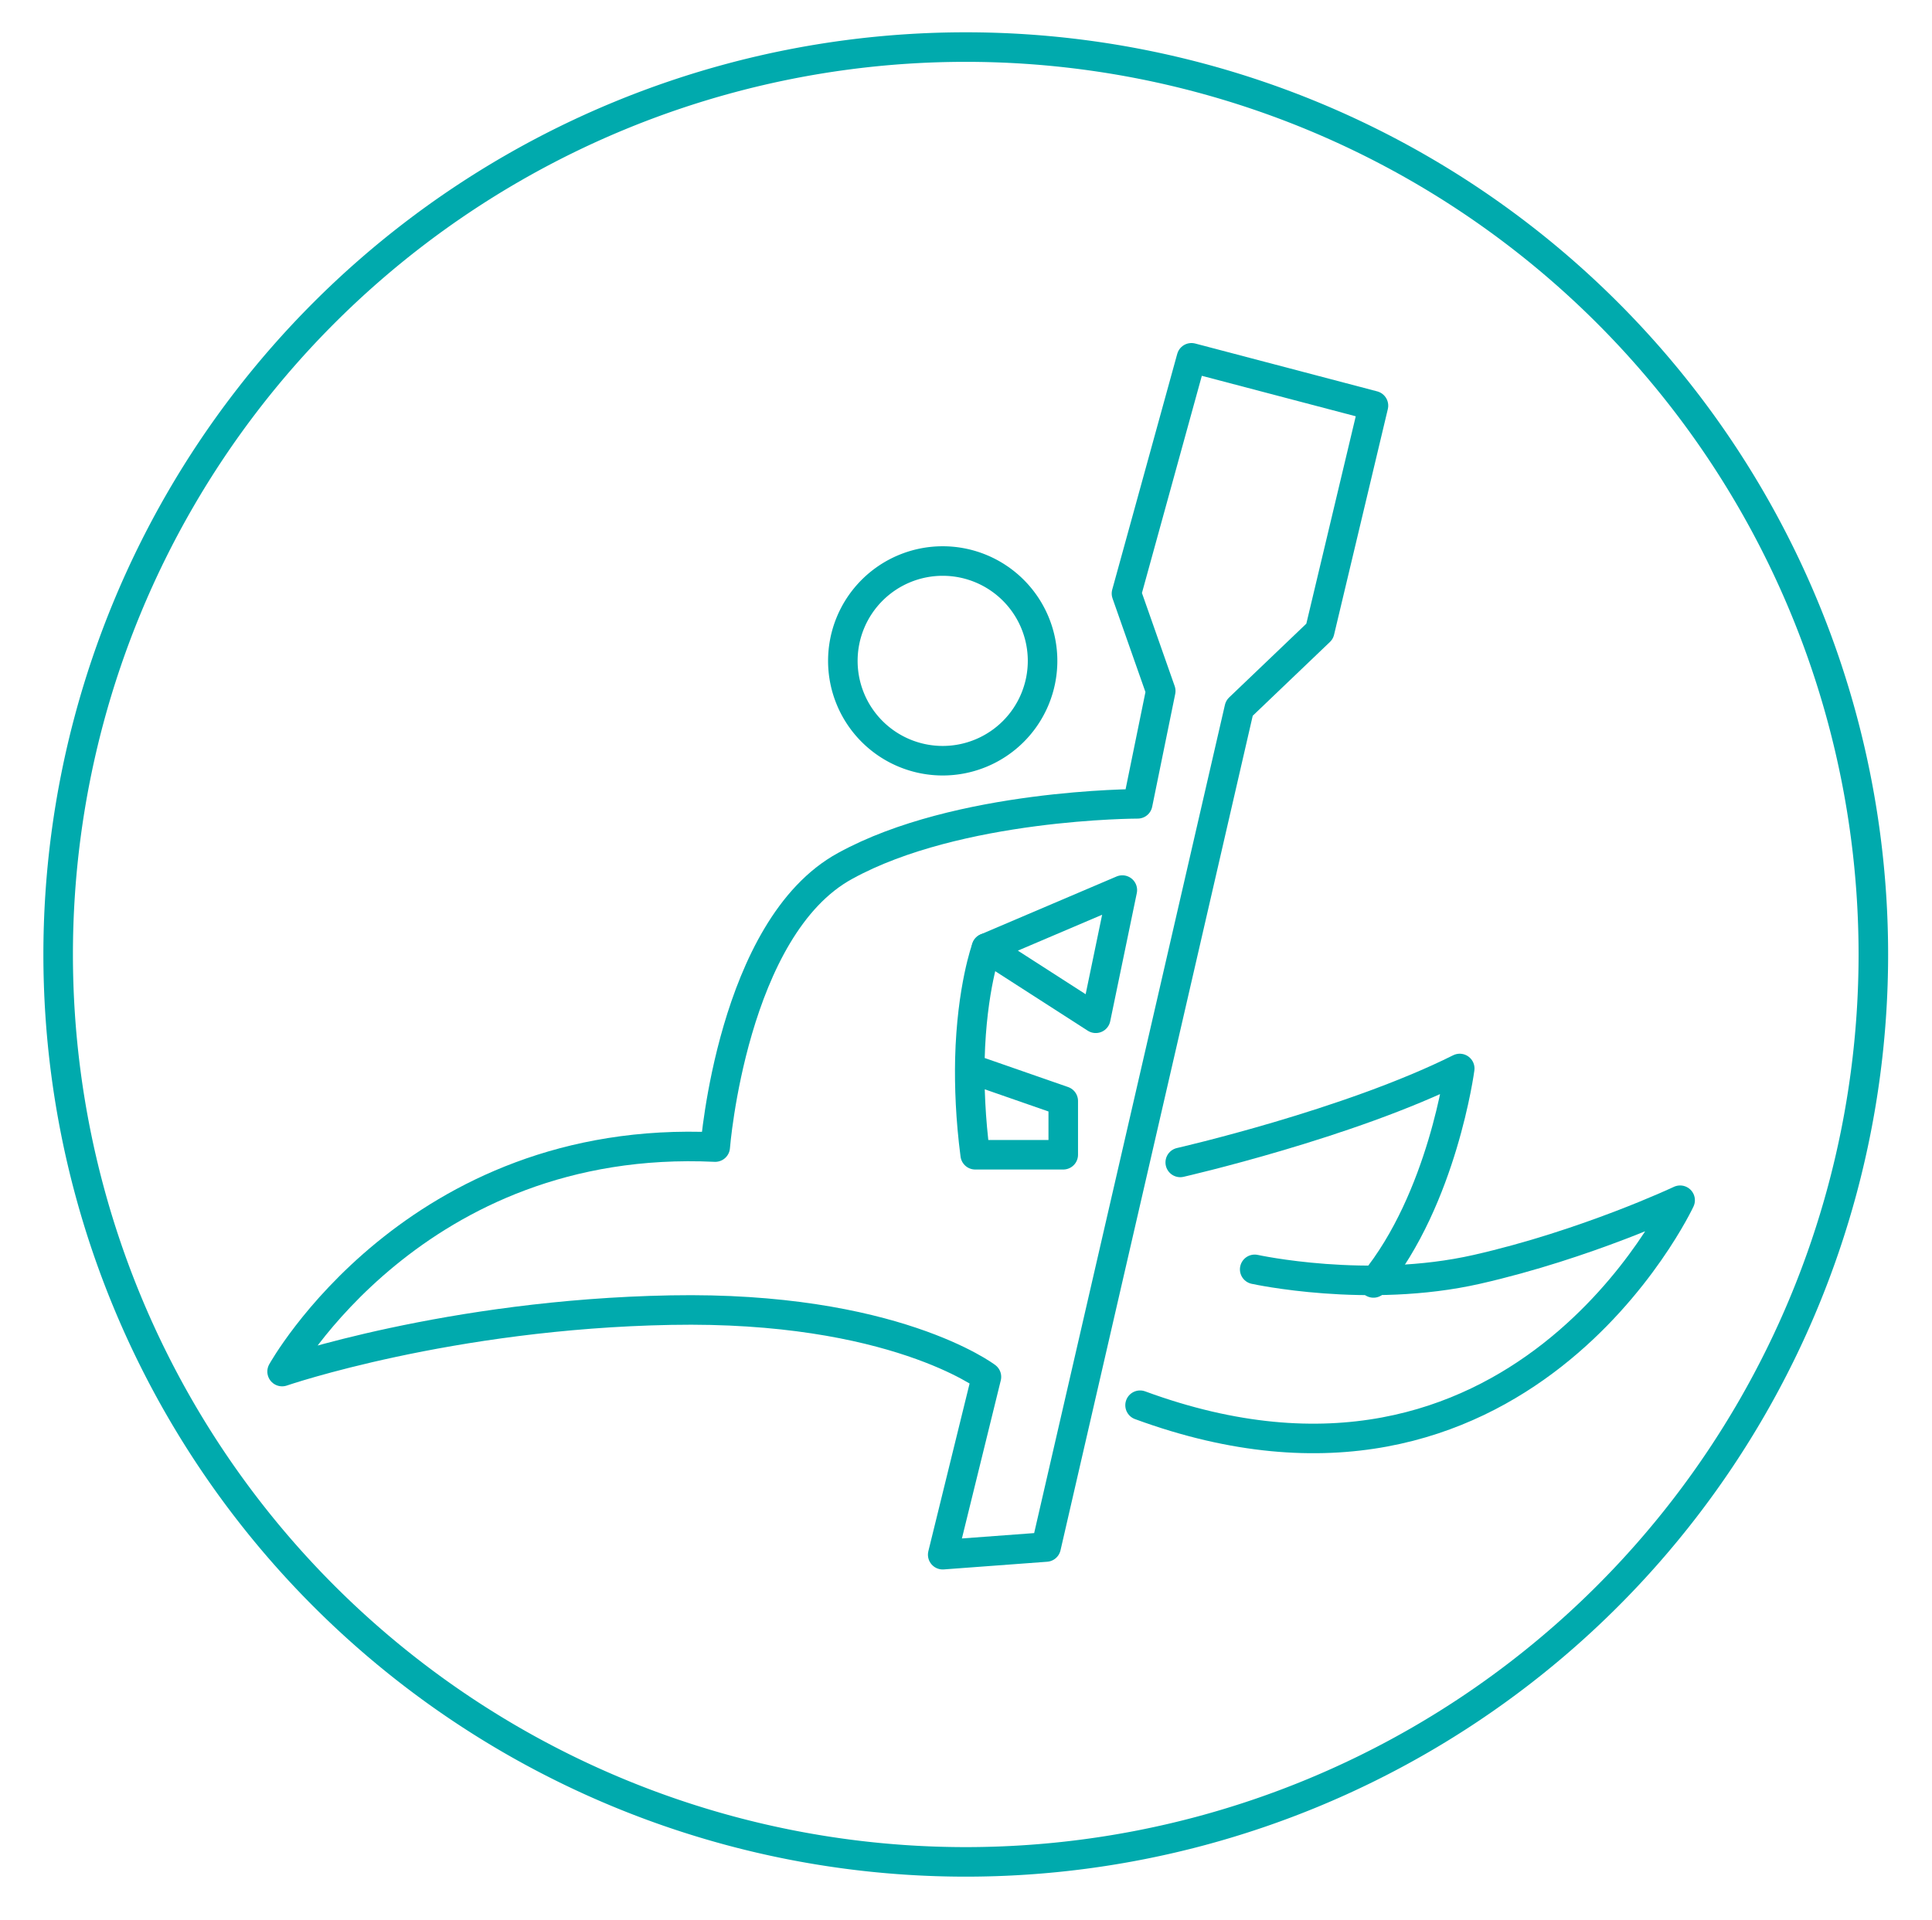 <?xml version="1.0" encoding="utf-8"?>
<svg id="master-artboard" viewBox="0 0 326.968 325.032" version="1.1" xmlns="http://www.w3.org/2000/svg" x="0px" y="0px" enable-background="new 0 0 1400 980" width="326.968px" height="325.032px"><rect id="ee-background" x="0" y="0" width="326.968" height="325.032" style="fill: white; fill-opacity: 0; pointer-events: none;"/>
<radialGradient id="SVGID_1_" cx="702.528" cy="490" r="1035.532" gradientTransform="matrix(1 0 0 0.718 0 138.401)" gradientUnits="userSpaceOnUse">
		<stop offset="0" style="stop-color:#FFFFFF"/>
		<stop offset="0.501" style="stop-color:#FCFEFF"/>
		<stop offset="0.681" style="stop-color:#F3FAFE"/>
		<stop offset="0.809" style="stop-color:#E7F6FD"/>
		<stop offset="0.913" style="stop-color:#D5EFFC"/>
		<stop offset="1" style="stop-color:#BFE7FB"/>
	</radialGradient>
<path d="M 693.3 274.6 A 153.6 153.6 0 0 1 539.7 428.2 A 153.6 153.6 0 0 1 386.1 274.6 A 153.6 153.6 0 0 1 539.7 121 A 153.6 153.6 0 0 1 693.3 274.6 Z" fill="none" stroke="#00AAAD" stroke-width="5" stroke-linecap="round" stroke-linejoin="round" stroke-miterlimit="10" transform="matrix(1, 0, 0, 1, -376.258, -113.032)"/><path d="M 552.7 224.9 A 16.9 16.9 0 0 1 535.8 241.8 A 16.9 16.9 0 0 1 518.9 224.9 A 16.9 16.9 0 0 1 535.8 208 A 16.9 16.9 0 0 1 552.7 224.9 Z" fill="none" stroke="#00AAAD" stroke-width="5" stroke-linecap="round" stroke-linejoin="round" stroke-miterlimit="10" transform="matrix(1, 0, 0, 1, -376.258, -113.032)"/><path fill="none" stroke="#00AAAD" stroke-width="5" stroke-linecap="round" stroke-linejoin="round" stroke-miterlimit="10" d="&#10;&#9;&#9;&#9;M568.8,249.1l3.9-19.1l-5.8-16.5l11-39.9l30.8,8.1l-9.1,38.2l-13.6,13l-32.7,142l-17.5,1.3l7.4-30.1c0,0-15.8-12-53.4-11.3&#10;&#9;&#9;&#9;s-65.8,10.4-65.8,10.4s22.4-40.4,73.3-38c0,0,2.9-37.2,22-47.6C538.4,249.1,568.8,249.1,568.8,249.1z" transform="matrix(1, 0, 0, 1, -376.258, -113.032)"/><path d="M 566.2 263.7 L 543.2 273.5 L 561.7 285.4 Z" fill="none" stroke="#00AAAD" stroke-width="5" stroke-linecap="round" stroke-linejoin="round" stroke-miterlimit="10" transform="matrix(1, 0, 0, 1, -376.258, -113.032)"/><path fill="none" stroke="#00AAAD" stroke-width="5" stroke-linecap="round" stroke-linejoin="round" stroke-miterlimit="10" d="&#10;&#9;&#9;&#9;M543.2,273.5c0,0-2.5,6.8-2.8,18.8c-0.1,4.6,0.1,10.1,0.9,16.2h14.9v-9.1l-15.8-5.5" transform="matrix(1, 0, 0, 1, -376.258, -113.032)"/><path fill="none" stroke="#00AAAD" stroke-width="5" stroke-linecap="round" stroke-linejoin="round" stroke-miterlimit="10" d="&#10;&#9;&#9;&#9;M576,309.8c0,0,28.5-6.5,47.3-15.9c0,0-2.9,22-14.6,36.3" transform="matrix(1, 0, 0, 1, -376.258, -113.032)"/><path fill="none" stroke="#00AAAD" stroke-width="5" stroke-linecap="round" stroke-linejoin="round" stroke-miterlimit="10" d="&#10;&#9;&#9;&#9;M588.6,327.9c0,0,19.1,4.2,37.6,0s34.4-11.7,34.4-11.7s-27.2,58.3-91.4,34.7" transform="matrix(1, 0, 0, 1, -376.258, -113.032)"/>

</svg>